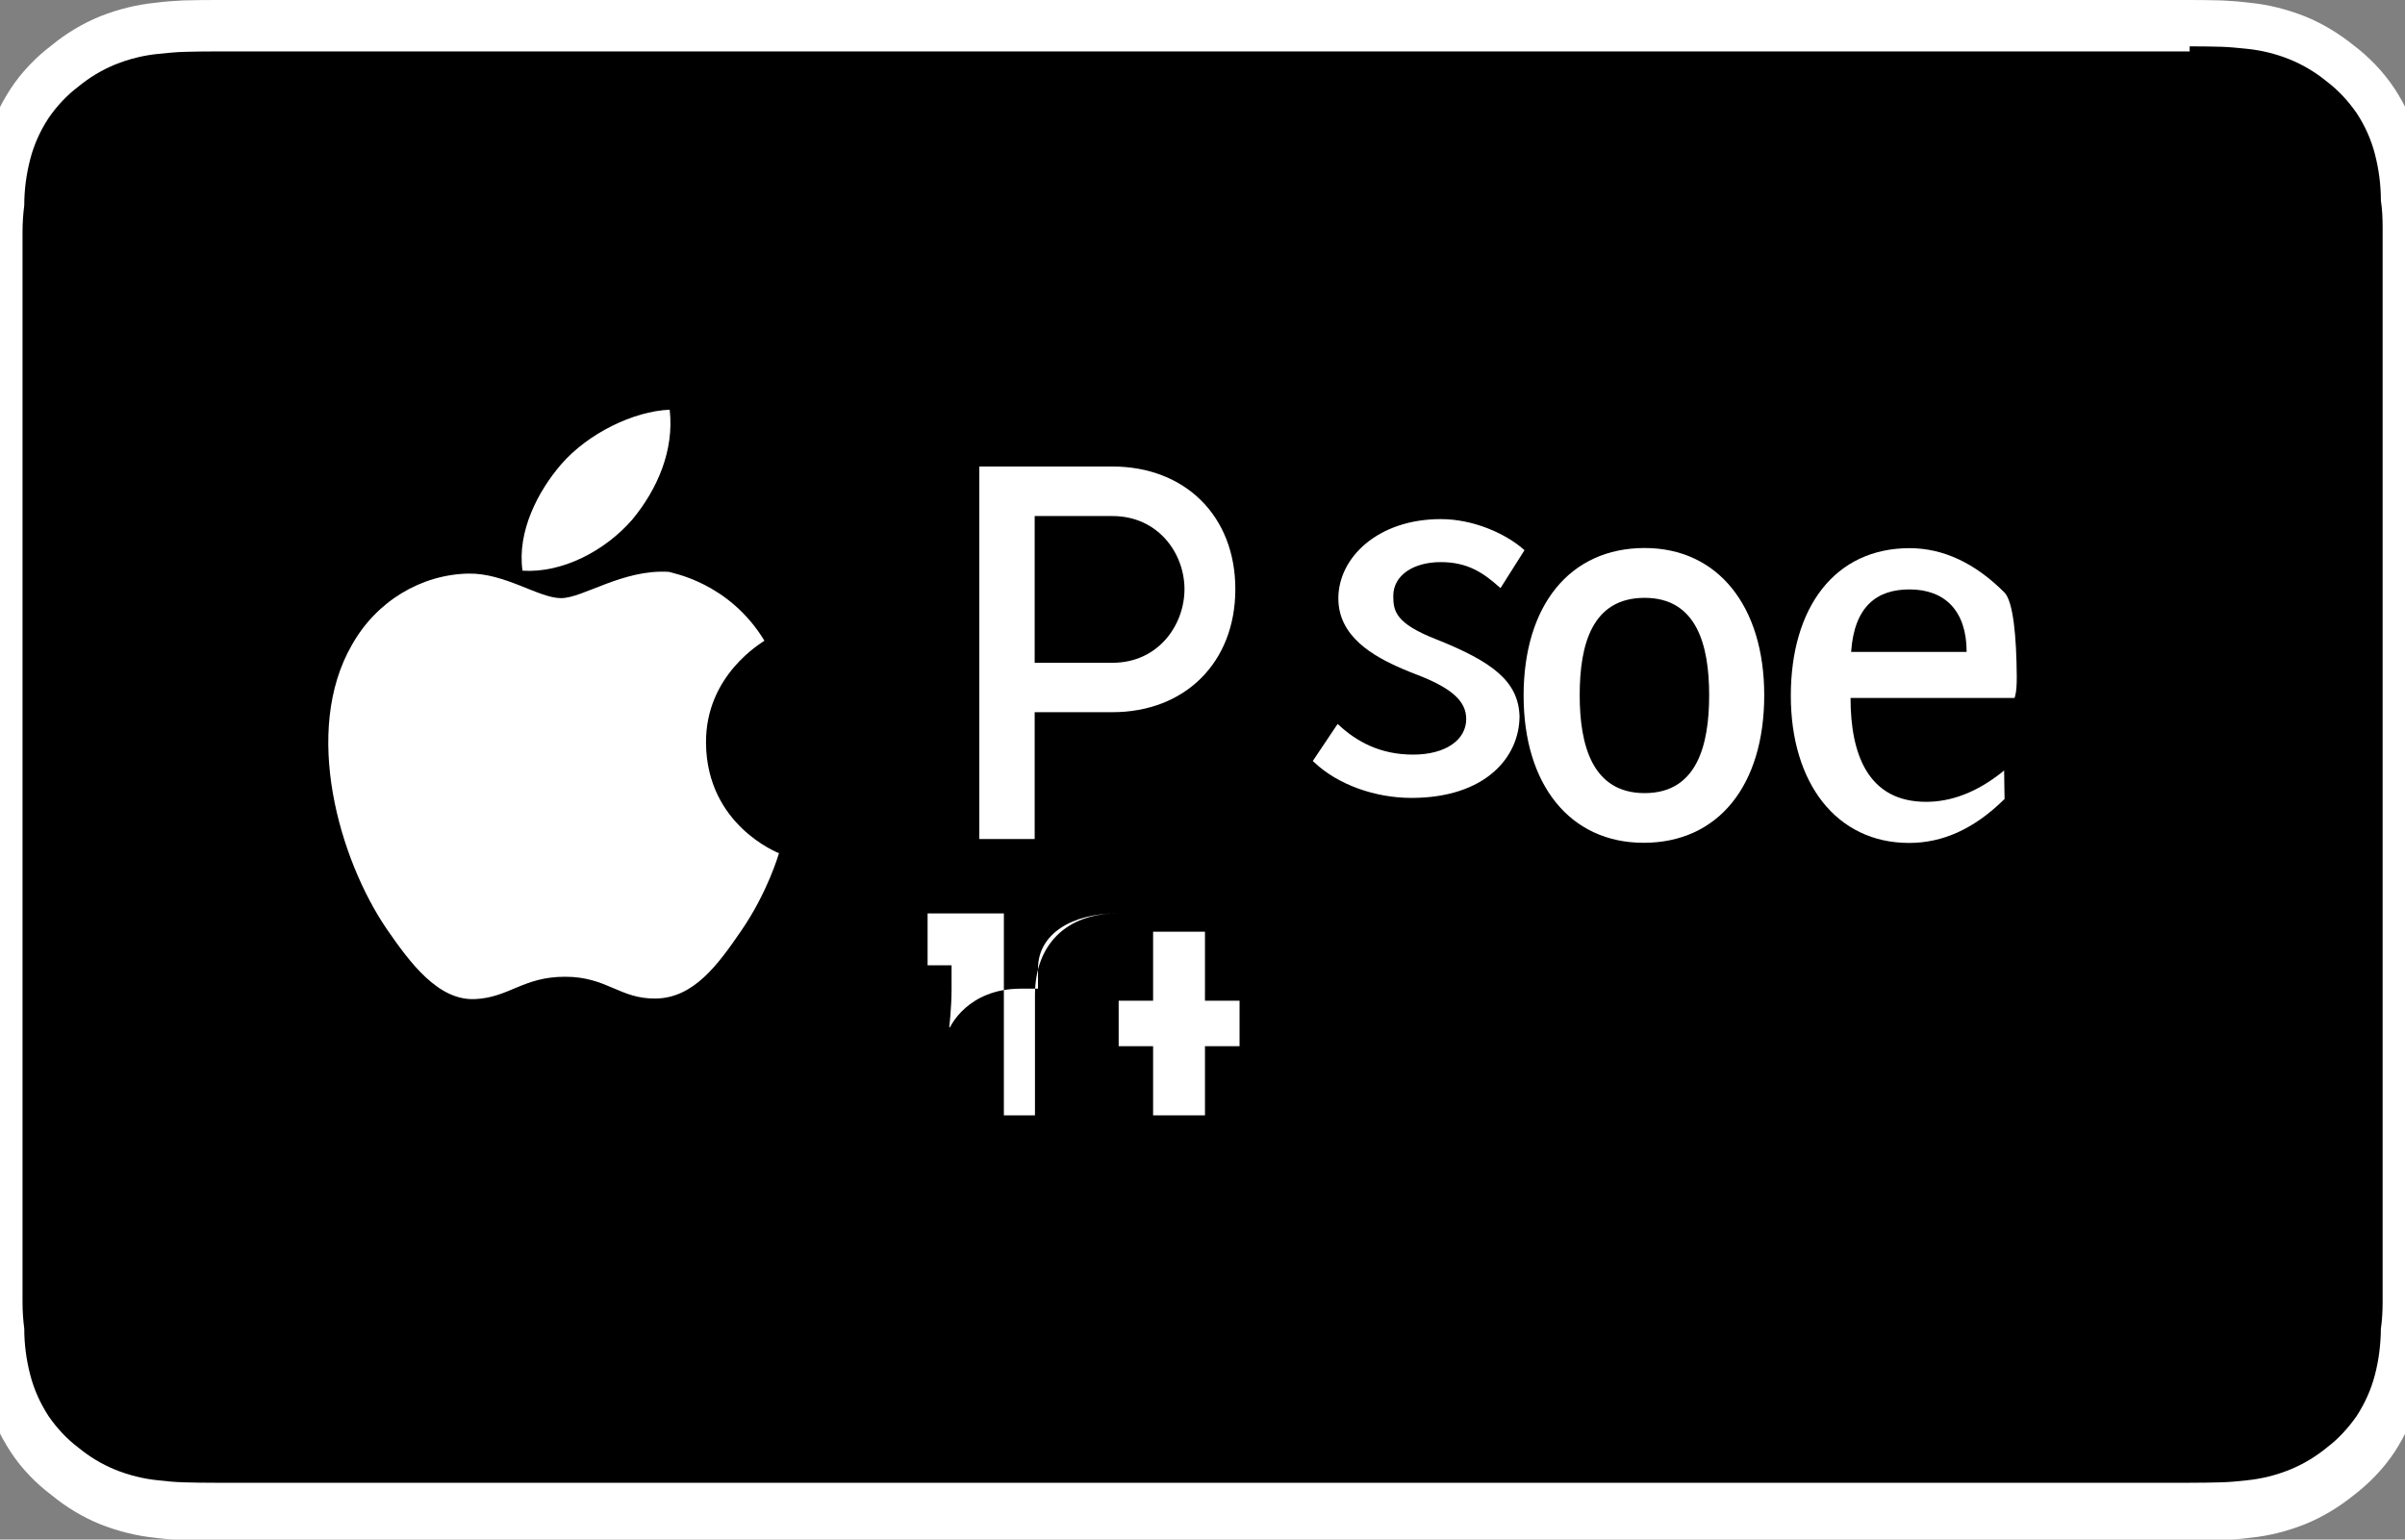 <svg version="1.1" xmlns="http://www.w3.org/2000/svg" xmlns:xlink="http://www.w3.org/1999/xlink" x="0px" y="0px" width="165.52px" height="105.97px" viewBox="0 0 165.52 105.97" enable-background="new 0 0 165.52 105.97" xml:space="preserve">
<rect x="0" y="0" width="165.52" height="105.97" fill="#808080" stroke="none"/>
<g>
  <path fill="#FFFFFF" d="M150.7,0H14.82c-0.75,0-1.48,0.01-2.23,0.03c-0.64,0.03-1.27,0.08-1.9,0.16c-1.3,0.13-2.57,0.45-3.79,0.93 c-1.23,0.5-2.35,1.18-3.36,2.01C2.52,3.9,1.5,4.93,0.73,6.11c-0.78,1.19-1.37,2.5-1.73,3.89c-0.34,1.28-0.51,2.61-0.51,3.94 c-0.1,0.69-0.14,1.38-0.14,2.06v74.02c0,0.7,0.04,1.4,0.14,2.08c0,1.33,0.17,2.66,0.51,3.94c0.36,1.39,0.95,2.7,1.73,3.89 c0.77,1.18,1.79,2.21,2.82,2.98c1.01,0.83,2.13,1.51,3.36,2.01c1.22,0.48,2.49,0.8,3.79,0.93c0.63,0.08,1.26,0.13,1.9,0.16 c0.75,0.02,1.48,0.03,2.23,0.03H150.7c0.74,0,1.5-0.01,2.23-0.03c0.64-0.03,1.27-0.08,1.91-0.16c1.3-0.13,2.56-0.45,3.78-0.93 c1.23-0.5,2.35-1.18,3.38-2.01c1.02-0.78,2.03-1.8,2.81-2.98c0.77-1.19,1.36-2.5,1.72-3.89c0.34-1.28,0.51-2.61,0.52-3.94 c0.09-0.69,0.09-1.38,0.09-2.08V16c0-0.69,0-1.37-0.09-2.06c-0.01-1.33-0.18-2.66-0.52-3.94c-0.36-1.39-0.95-2.7-1.72-3.89 c-0.78-1.18-1.79-2.21-2.81-2.98c-1.03-0.83-2.15-1.51-3.38-2.01c-1.22-0.48-2.48-0.8-3.78-0.93c-0.64-0.08-1.27-0.13-1.91-0.16 C152.2,0.01,151.44,0,150.7,0"></path>
  <path d="M150.7,3.19c0.73,0,1.47,0.01,2.2,0.03c0.58,0.02,1.16,0.08,1.74,0.14c1.01,0.1,2.01,0.35,2.95,0.73 c0.93,0.38,1.78,0.89,2.56,1.53c0.78,0.59,1.46,1.33,2.04,2.16c0.57,0.87,1,1.82,1.26,2.83c0.27,1.04,0.41,2.12,0.41,3.19 c0.09,0.58,0.12,1.21,0.12,1.83v73.98c0,0.61-0.03,1.23-0.12,1.85c-0.01,1.07-0.14,2.14-0.41,3.17c-0.26,1.01-0.69,1.96-1.26,2.84 c-0.58,0.83-1.26,1.57-2.04,2.16c-0.78,0.64-1.63,1.15-2.56,1.53c-0.94,0.38-1.94,0.63-2.95,0.73c-0.58,0.07-1.16,0.12-1.76,0.14 c-0.73,0.02-1.45,0.03-2.18,0.03H14.82c-0.73,0-1.45-0.01-2.18-0.03c-0.6-0.02-1.18-0.07-1.76-0.14c-1.01-0.1-2.01-0.35-2.95-0.73 c-0.93-0.38-1.77-0.89-2.55-1.53c-0.78-0.59-1.47-1.33-2.04-2.16c-0.57-0.88-1-1.83-1.26-2.84c-0.27-1.04-0.41-2.1-0.41-3.17 c-0.08-0.62-0.12-1.24-0.12-1.85V16c0-0.62,0.04-1.25,0.12-1.87c0-1.07,0.14-2.13,0.41-3.17c0.26-1.01,0.69-1.96,1.26-2.83 c0.57-0.83,1.26-1.57,2.04-2.16c0.78-0.64,1.62-1.15,2.55-1.53c0.94-0.38,1.94-0.63,2.95-0.73c0.58-0.06,1.16-0.12,1.76-0.14 c0.73-0.02,1.45-0.03,2.18-0.03H150.7"></path>
  <g>
    <path fill="#FFFFFF" d="M43.51,35.77c1.74-2.1,2.9-4.78,2.58-7.57c-2.5,0.1-5.64,1.65-7.46,3.75c-1.6,1.85-3.05,4.63-2.67,7.33 C38.68,39.46,41.63,37.93,43.51,35.77z"></path>
    <path fill="#FFFFFF" d="M46.03,39.36c-3.18-0.19-5.9,1.81-7.42,1.81c-1.53,0-3.85-1.73-6.36-1.69c-3.27,0.06-6.35,1.91-8.03,4.91 c-3.42,5.93-0.88,14.75,2.4,19.56c1.6,2.32,3.52,4.91,6.04,4.82c2.39-0.1,3.32-1.54,6.23-1.54c2.9,0,3.75,1.54,6.26,1.5 c2.61-0.05,4.26-2.33,5.86-4.66c1.81-2.63,2.56-5.21,2.6-5.34c-0.06-0.04-4.96-1.92-5.02-7.57c-0.05-4.7,3.85-6.92,4.02-7.06 C50.16,40.06,46.2,39.44,46.03,39.36z"></path>
  </g>
  <g>
    <path fill="#FFFFFF" d="M76.56,32.11h-9.16v25.64h3.81v-8.73h5.35c4.97,0,8.46-3.4,8.46-8.47 C85.02,35.49,81.53,32.11,76.56,32.11z M76.56,45.62h-5.35v-10.1h5.35c3.16,0,4.96,2.58,4.96,5.03 C81.52,43.02,79.72,45.62,76.56,45.62z"></path>
    <path fill="#FFFFFF" d="M98.86,44.01c-2.82-1.1-2.97-1.95-2.97-2.99c0-1.44,1.41-2.33,3.27-2.33c1.86,0,2.94,0.75,4.03,1.72 l0.08,0.07l1.65-2.61l-0.09-0.08c-1.21-1.05-3.4-2.06-5.67-2.06c-4.32,0-7.05,2.64-7.05,5.46c0,2.61,2.37,3.97,4.42,4.85 c0.33,0.14,0.65,0.27,0.94,0.38c2.54,0.97,3.44,1.89,3.44,3.07c0,1.44-1.42,2.45-3.66,2.45c-2.25,0-3.87-0.89-5.1-2.03l-0.09-0.08 l-1.71,2.55l0.08,0.07c1.63,1.56,4.22,2.47,6.71,2.47c5.04,0,7.44-2.76,7.44-5.64C104.49,46.89,102.72,45.55,98.86,44.01z"></path>
    <path fill="#FFFFFF" d="M113.19,37.72c-5.17,0-8.33,3.98-8.33,10.16c0,6.14,3.2,10.13,8.26,10.13c5.13,0,8.3-3.94,8.3-10.16 C121.42,41.71,118.22,37.72,113.19,37.72z M113.19,54.59c-3.61,0-4.47-3.31-4.47-6.74c0-3.47,0.84-6.7,4.47-6.7 c3.57,0,4.44,3.23,4.44,6.7C117.63,51.28,116.8,54.59,113.19,54.59z"></path>
    <path fill="#FFFFFF" d="M137.94,40.77c-2.01-2.01-4.2-3.04-6.52-3.04c-5.1,0-8.17,4.03-8.17,10.16c0,6.02,3.15,10.13,8.14,10.13 c2.32,0,4.46-0.97,6.48-2.94l0.09-0.08l-0.03-1.97l-0.13,0.11c-1.77,1.41-3.52,2.05-5.24,2.05c-3.97,0-5.2-3.23-5.2-7.15h11.29 l0.04-0.14c0.09-0.33,0.11-0.78,0.11-1.33C138.78,43.82,138.56,41.38,137.94,40.77z M127.4,44.87c0.22-3.13,1.76-4.3,4.02-4.3 c2.43,0,3.93,1.47,3.93,4.3H127.4z"></path>
    <path fill="#FFFFFF" d="M76.92,62.87c-3.52,0-5.69,2.14-5.69,5.62v8.28h-2.14V62.87h-5.25v3.57h1.65v1.66 c0,1.26-0.16,2.6-0.16,2.6h0.06c0,0,1.19-2.65,4.86-2.65h1.19v-1.42C71.46,64.31,73.72,62.87,76.92,62.87z"></path>
    <polygon fill="#FFFFFF" points="79.36,68.88 76.99,68.88 76.99,72.01 79.36,72.01 79.36,76.77 82.93,76.77 82.93,72.01 85.31,72.01 85.31,68.88 82.93,68.88 82.93,64.13 79.36,64.13"></polygon>
  </g>
</g>
</svg> 